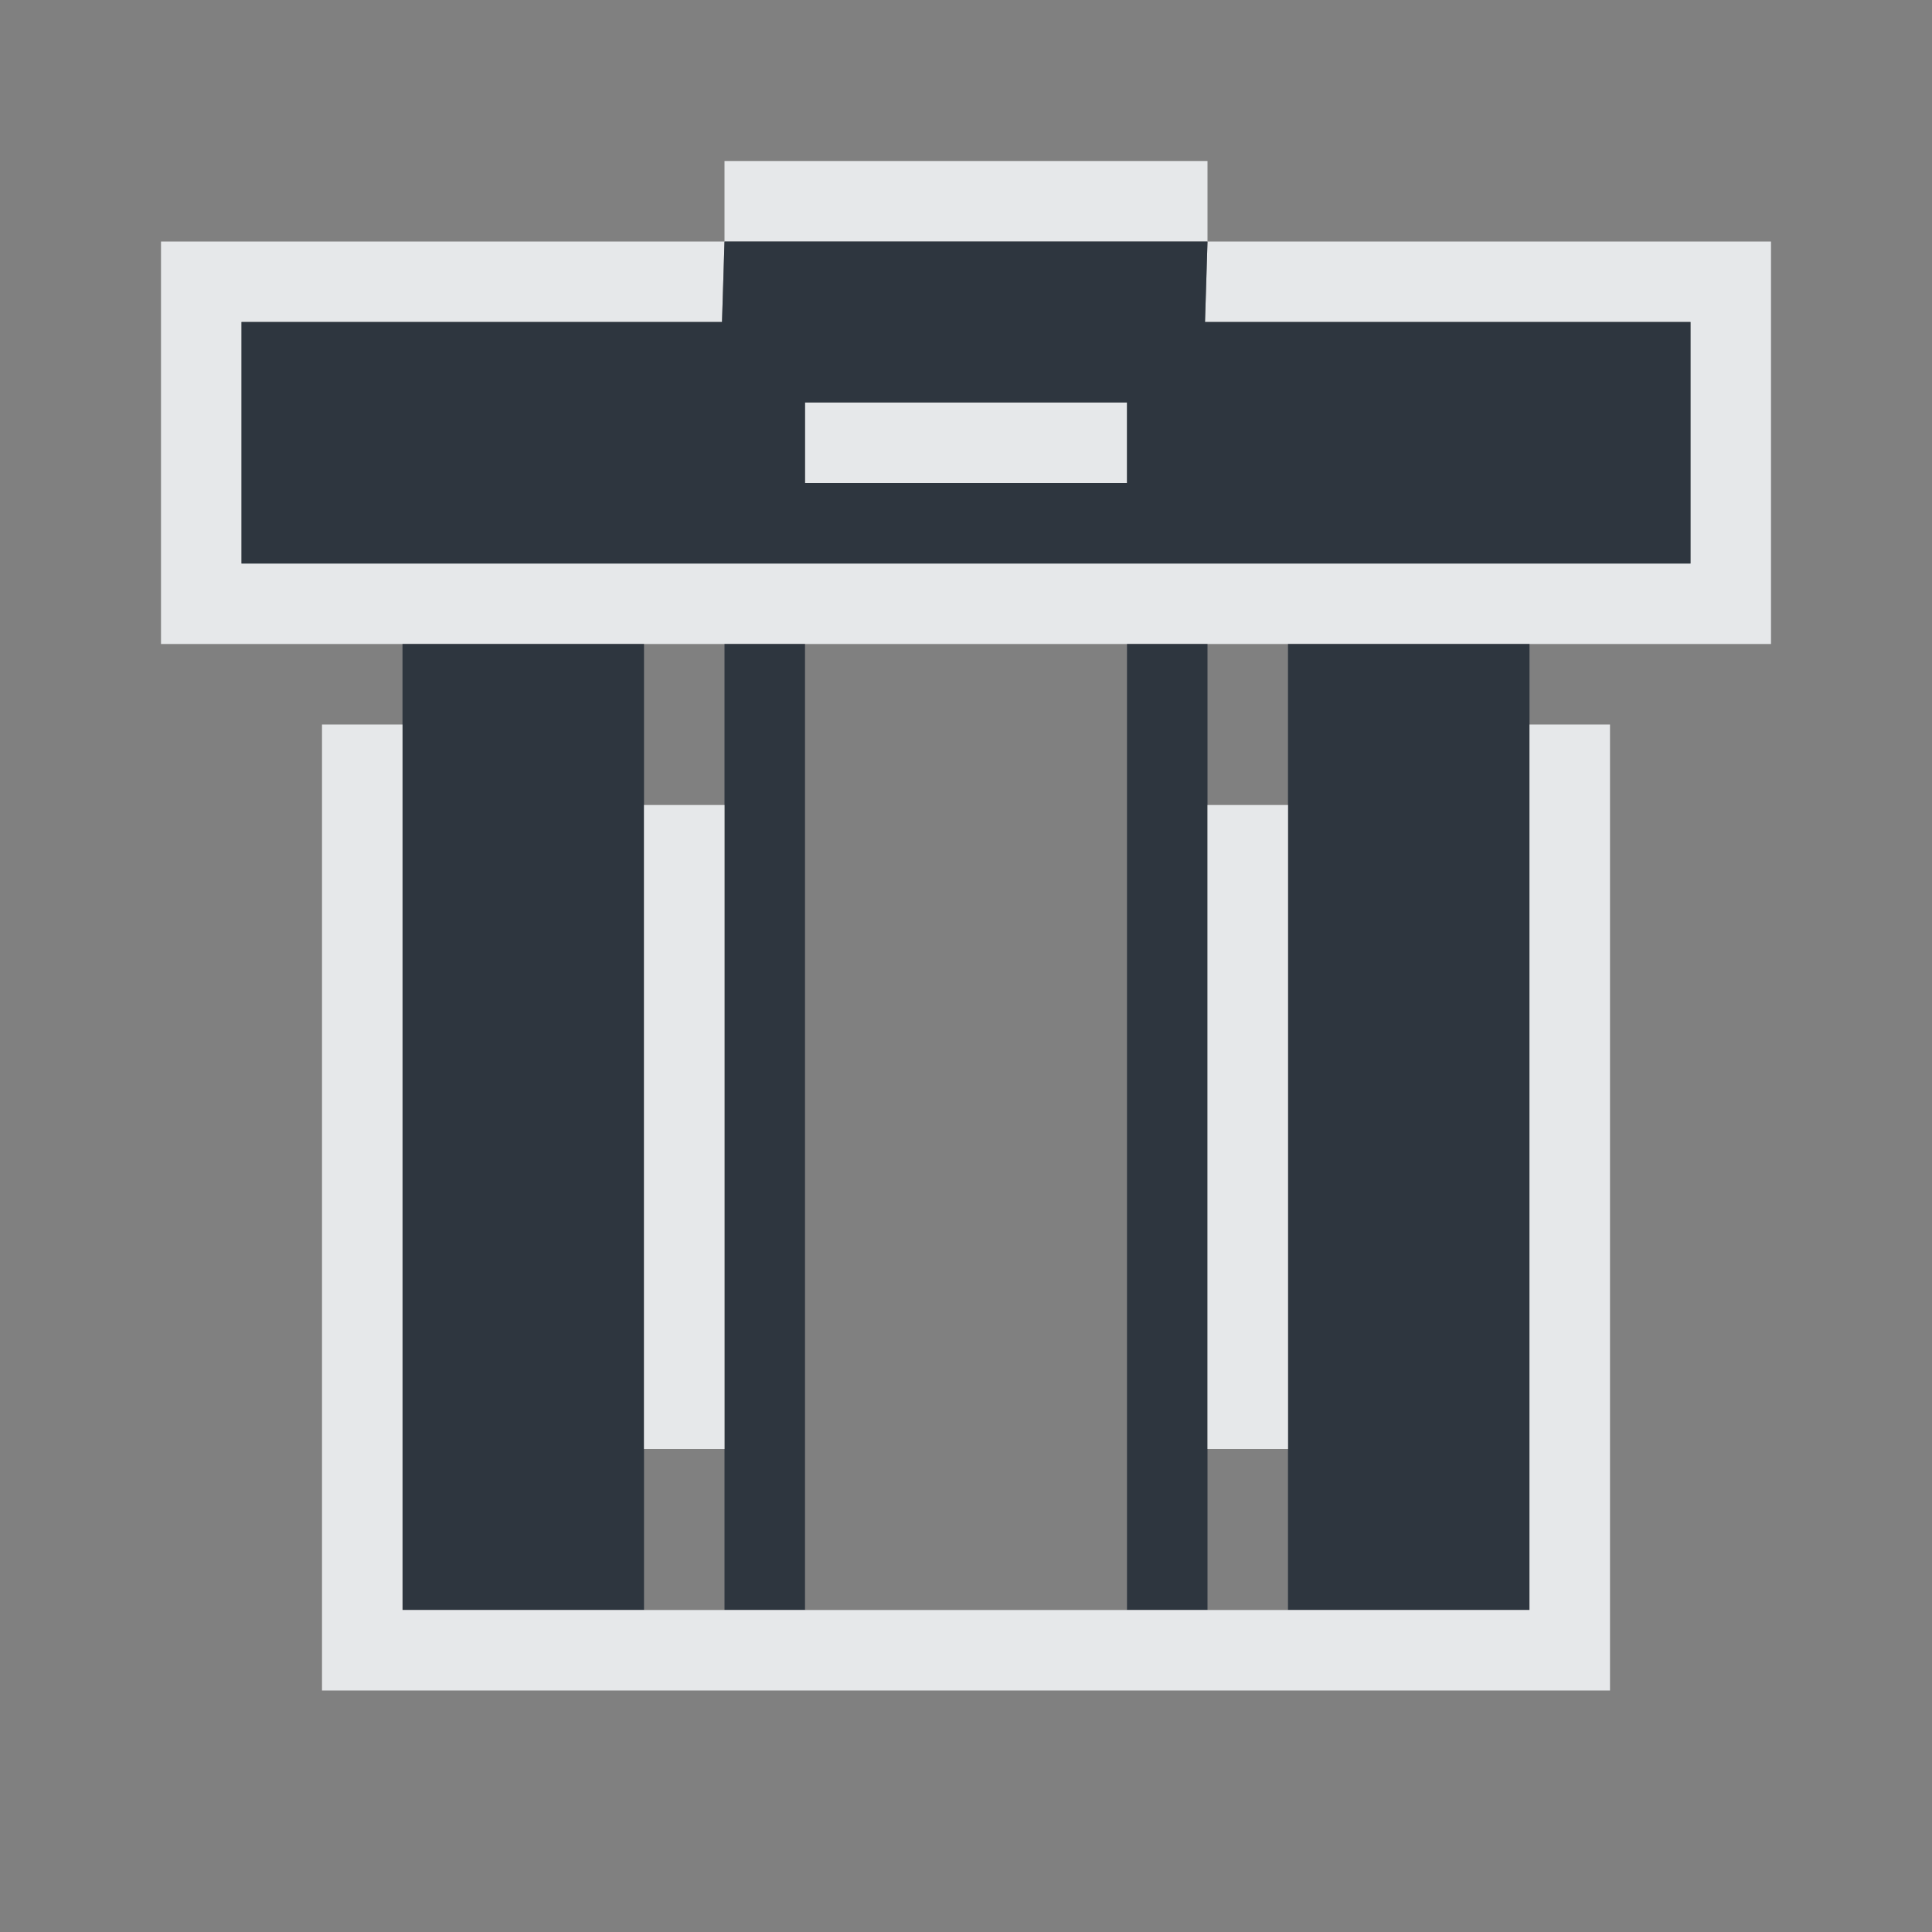 <?xml version="1.0" encoding="UTF-8" standalone="no"?>
<!-- Created with Inkscape (http://www.inkscape.org/) -->

<svg
   xmlns:dc="http://purl.org/dc/elements/1.1/"
   xmlns:cc="http://creativecommons.org/ns#"
   xmlns:rdf="http://www.w3.org/1999/02/22-rdf-syntax-ns#"
   xmlns:svg="http://www.w3.org/2000/svg"
   xmlns="http://www.w3.org/2000/svg"
   xmlns:sodipodi="http://sodipodi.sourceforge.net/DTD/sodipodi-0.dtd"
   xmlns:inkscape="http://www.inkscape.org/namespaces/inkscape"
   version="1.1"
   width="24"
   height="24"
   viewBox="0 0 24 24"
   id="svg2"
   inkscape:version="0.48.3.1 r9886"
   sodipodi:docname="user-trash.svg">
  <rect x="0" y="0" width="24" height="24" fill="#808080" stroke="none"/>
  <sodipodi:namedview
     pagecolor="#ffffff"
     bordercolor="#666666"
     borderopacity="1"
     objecttolerance="10"
     gridtolerance="10"
     guidetolerance="10"
     inkscape:pageopacity="0"
     inkscape:pageshadow="2"
     inkscape:window-width="1920"
     inkscape:window-height="1033"
     id="namedview6"
     showgrid="true"
     inkscape:zoom="29.5"
     inkscape:cx="11.260905"
     inkscape:cy="12.036178"
     inkscape:window-x="-10"
     inkscape:window-y="25"
     inkscape:window-maximized="1"
     inkscape:current-layer="svg2"
     inkscape:snap-bbox="true"
     inkscape:bbox-paths="true"
     inkscape:bbox-nodes="true"
     inkscape:snap-bbox-edge-midpoints="true"
     inkscape:snap-bbox-midpoints="true"
     inkscape:object-paths="true"
     inkscape:snap-intersection-paths="true"
     inkscape:object-nodes="true"
     inkscape:snap-smooth-nodes="true"
     inkscape:snap-midpoints="true"
     inkscape:snap-object-midpoints="true"
     inkscape:snap-center="true">
    <inkscape:grid
       type="xygrid"
       id="grid3751"
       empspacing="5"
       visible="true"
       enabled="true"
       snapvisiblegridlinesonly="true" />
  </sodipodi:namedview>
  <defs
     id="defs8" />
  <path
     style="color:#000000;fill:#f1f3f5;fill-opacity:0.903;fill-rule:nonzero;stroke:none;stroke-width:2;marker:none;visibility:visible;display:inline;overflow:visible;enable-background:accumulate"
     d="M 9 2 L 9 3 L 15 3 L 15 2 L 9 2 z M 15 3 L 14.969 4 L 21 4 L 21 7 L 3 7 L 3 4 L 8.969 4 L 9 3 L 2 3 L 2 8 L 5 8 L 8 8 L 9 8 L 10 8 L 14 8 L 15 8 L 16 8 L 19 8 L 22 8 L 22 3 L 15 3 z M 10 5 L 10 6 L 14 6 L 14 5 L 10 5 z "
     id="rect2983" />
  <path
     sodipodi:nodetypes="cccccccccccccccccccccccccccccccccc"
     inkscape:connector-curvature="0"
     id="path2988"
     d="M 9,3 8.969,4 3,4 3,7 21,7 21,4 14.969,4 15,3 z m 1,2 4,0 0,1 -4,0 z M 5,8 5,20 8,20 8,8 z m 4,0 0,12 1,0 0,-12 z m 5,0 0,12 1,0 0,-12 z m 2,0 0,12 3,0 0,-12 z"
     style="fill:#27303a;fill-opacity:0.923" />
  <path
     style="color:#000000;fill:#f1f3f5;fill-opacity:0.903;fill-rule:nonzero;stroke:none;stroke-width:2;marker:none;visibility:visible;display:inline;overflow:visible;enable-background:accumulate"
     d="M 4 9 L 4 20 L 4 21 L 20 21 L 20 20 L 20 9 L 19 9 L 19 20 L 17 20 L 16 20 L 15 20 L 9 20 L 8 20 L 7 20 L 5 20 L 5 9 L 4 9 z M 8 10 L 8 18 L 9 18 L 9 10 L 8 10 z M 15 10 L 15 18 L 16 18 L 16 10 L 15 10 z "
     id="rect2991" />
</svg>
